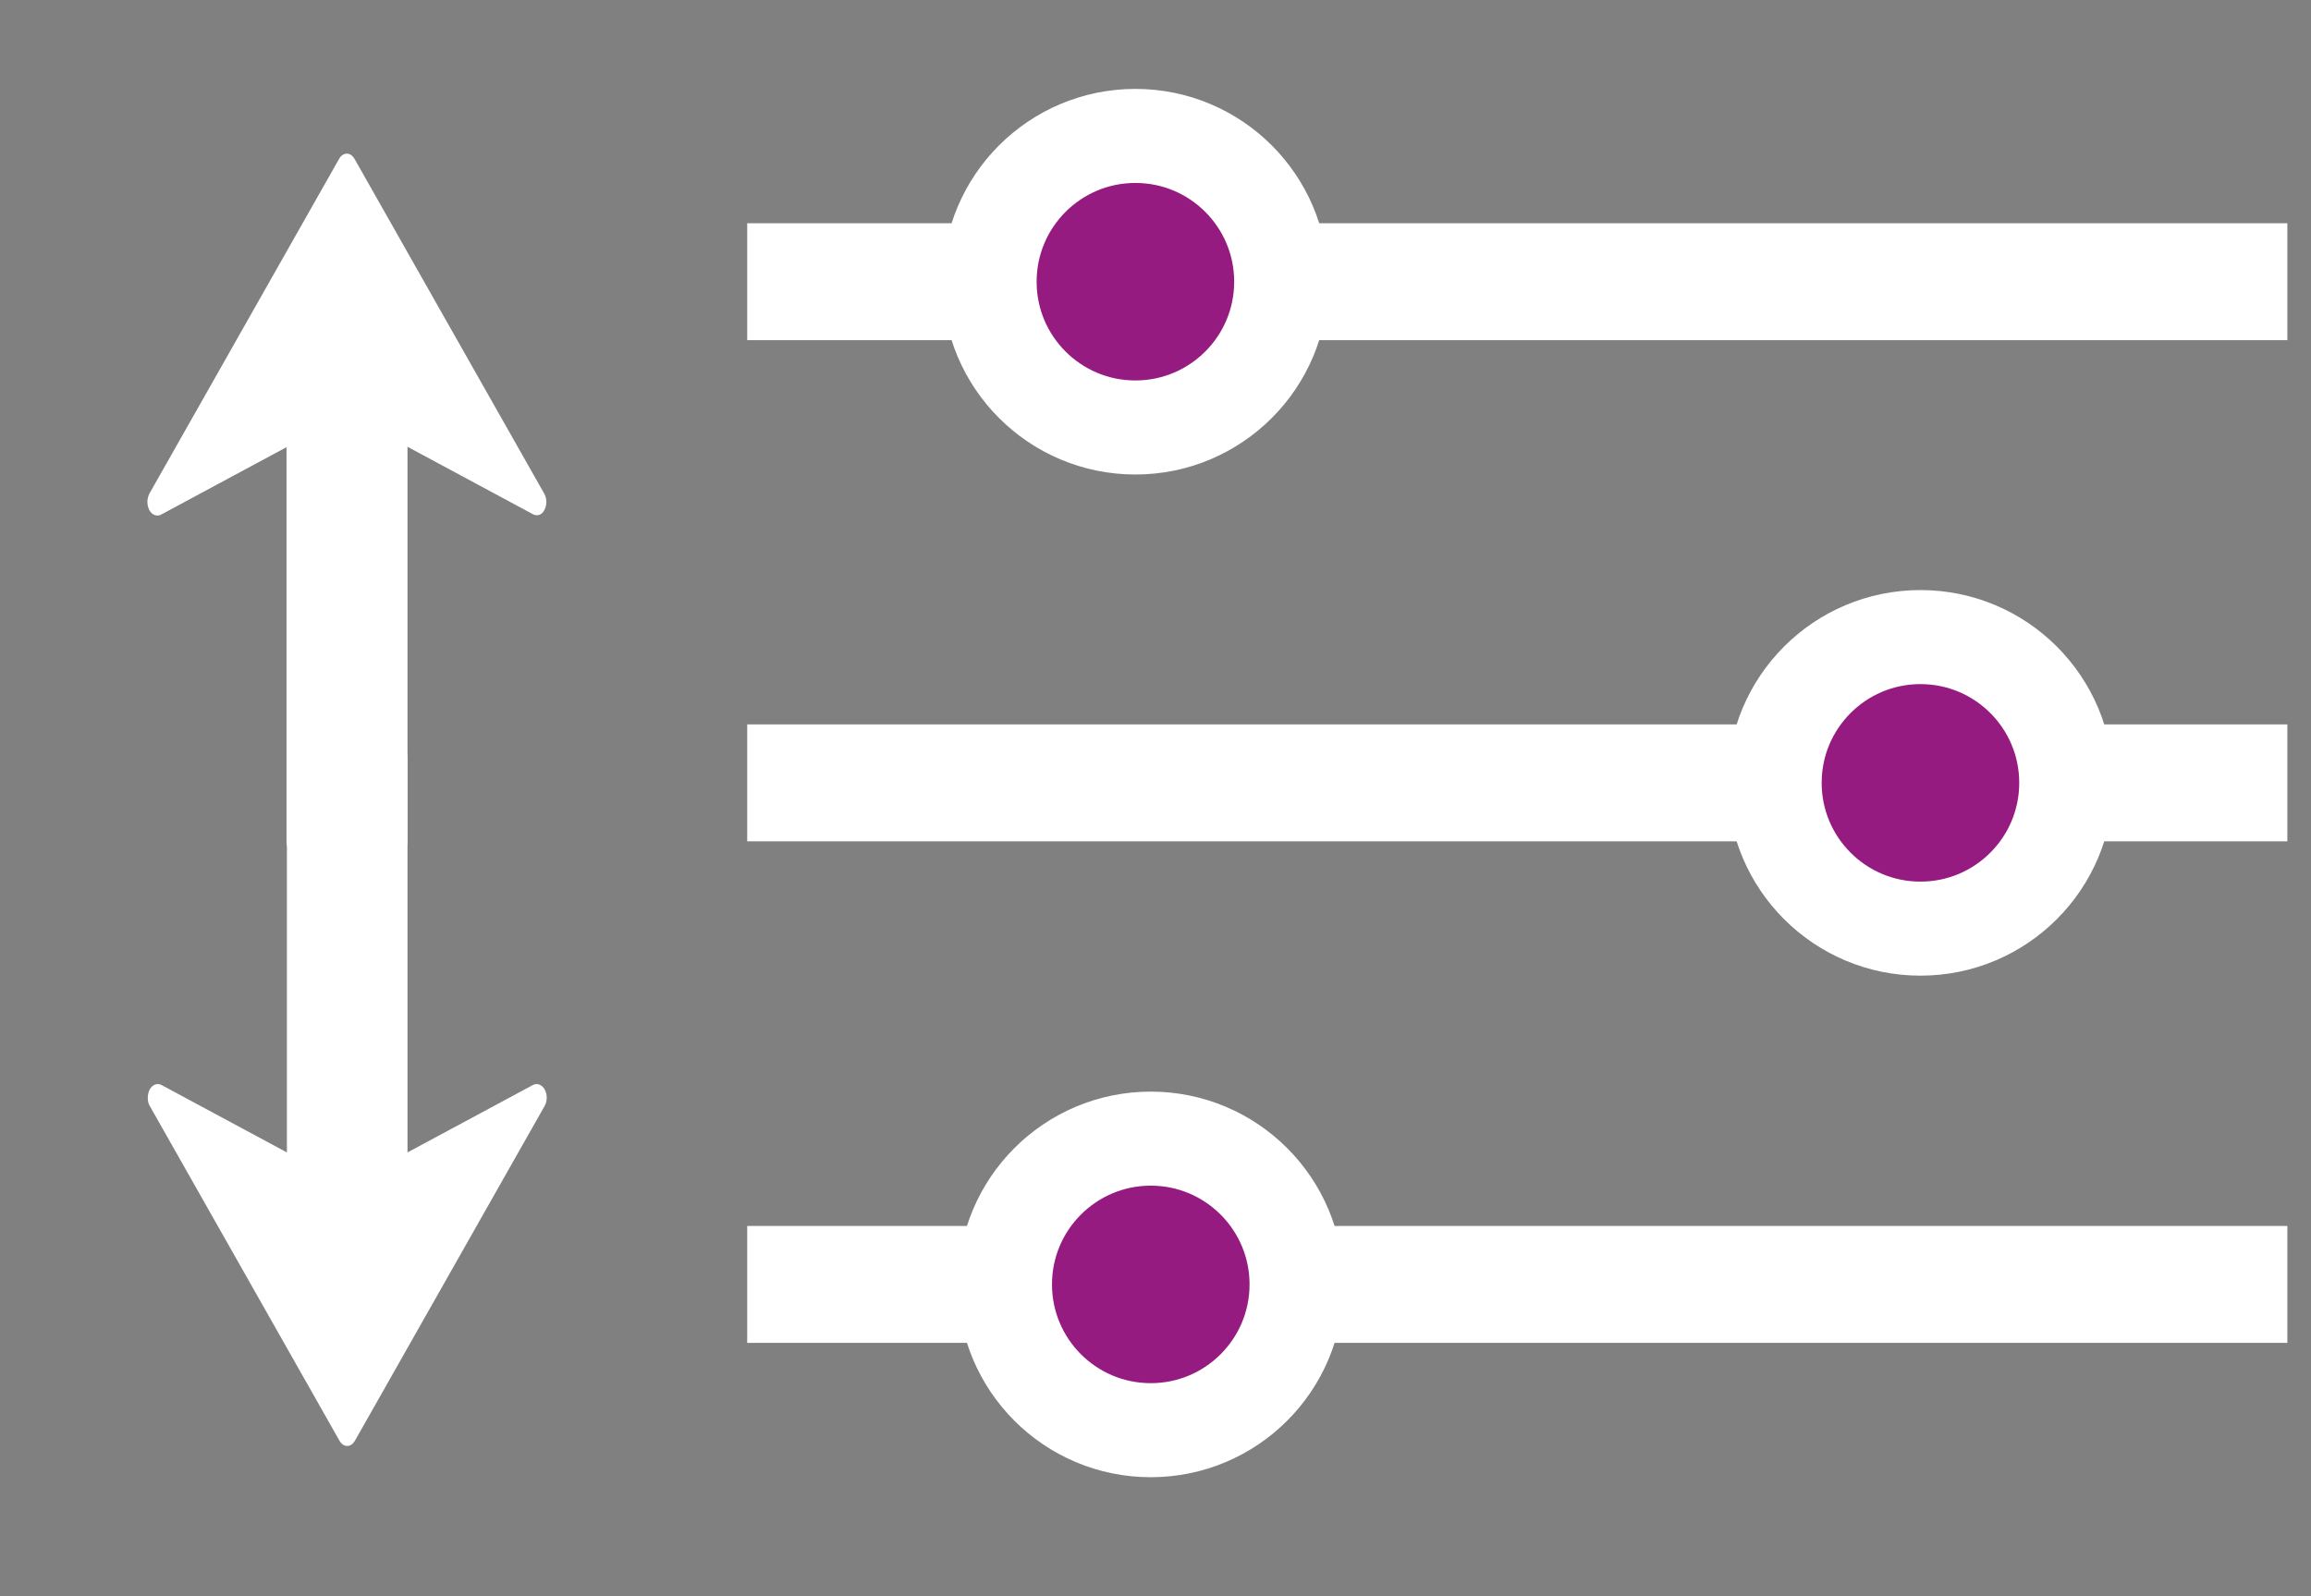 <?xml version="1.0" encoding="utf-8"?>
<!-- Generator: Adobe Illustrator 22.0.1, SVG Export Plug-In . SVG Version: 6.00 Build 0)  -->
<svg version="1.1" id="Capa_1" xmlns="http://www.w3.org/2000/svg" xmlns:xlink="http://www.w3.org/1999/xlink" x="0px" y="0px"
	 viewBox="0 0 586.4 405.2" style="enable-background:new 0 0 586.4 405.2;" xml:space="preserve">
<rect x="0" y="0" width="586.4" height="405.2" fill="#808080" stroke="none"/>
<style type="text/css">
	.st0{fill:#FFFFFF;}
	.st1{fill:none;stroke:#FFFFFF;stroke-width:29.672;stroke-miterlimit:10;}
	.st2{fill:#961B80;stroke:#FFFFFF;stroke-width:23.87;stroke-miterlimit:10;}
</style>
<path class="st0" d="M135.2,130.5l-31.8-17.1v100.1c0,1.9-1.1,3.5-2.5,3.5H75.3c-1.4,0-2.6-1.6-2.6-3.5V113.5l-31.8,17.1
	c-1.1,0.6-2.3,0.1-3-1.1c-0.3-0.6-0.5-1.4-0.5-2.1c0-0.7,0.2-1.5,0.5-2.1l48.1-84.9c0.5-0.9,1.2-1.4,2-1.4c0.8,0,1.5,0.5,2,1.4
	l48.1,84.9c0.7,1.2,0.7,3,0,4.2C137.5,130.7,136.3,131.1,135.2,130.5z"/>
<path class="st0" d="M138.2,276.5c0.7,1.2,0.7,3,0,4.2l-48.1,84.9c-0.5,0.9-1.2,1.4-2,1.4c-0.8,0-1.5-0.5-2-1.4L38,280.7
	c-0.4-0.6-0.5-1.4-0.5-2.1c0-0.7,0.2-1.5,0.5-2.1c0.7-1.2,1.9-1.7,3-1.1l31.8,17.1V192.4c0-1.9,1.1-3.5,2.6-3.5h25.5
	c1.4,0,2.5,1.6,2.5,3.5v100.1l31.8-17.1C136.3,274.8,137.5,275.3,138.2,276.5z"/>
<g>
	<g>
		<line class="st1" x1="189.6" y1="326" x2="580.4" y2="326"/>
		<circle class="st2" cx="292" cy="326" r="37"/>
	</g>
	<g>
		<line class="st1" x1="189.6" y1="198.7" x2="580.4" y2="198.7"/>
		<circle class="st2" cx="487.3" cy="198.7" r="37"/>
	</g>
	<g>
		<line class="st1" x1="189.6" y1="71.5" x2="580.4" y2="71.5"/>
		<circle class="st2" cx="288.1" cy="71.5" r="37"/>
	</g>
</g>
</svg>

